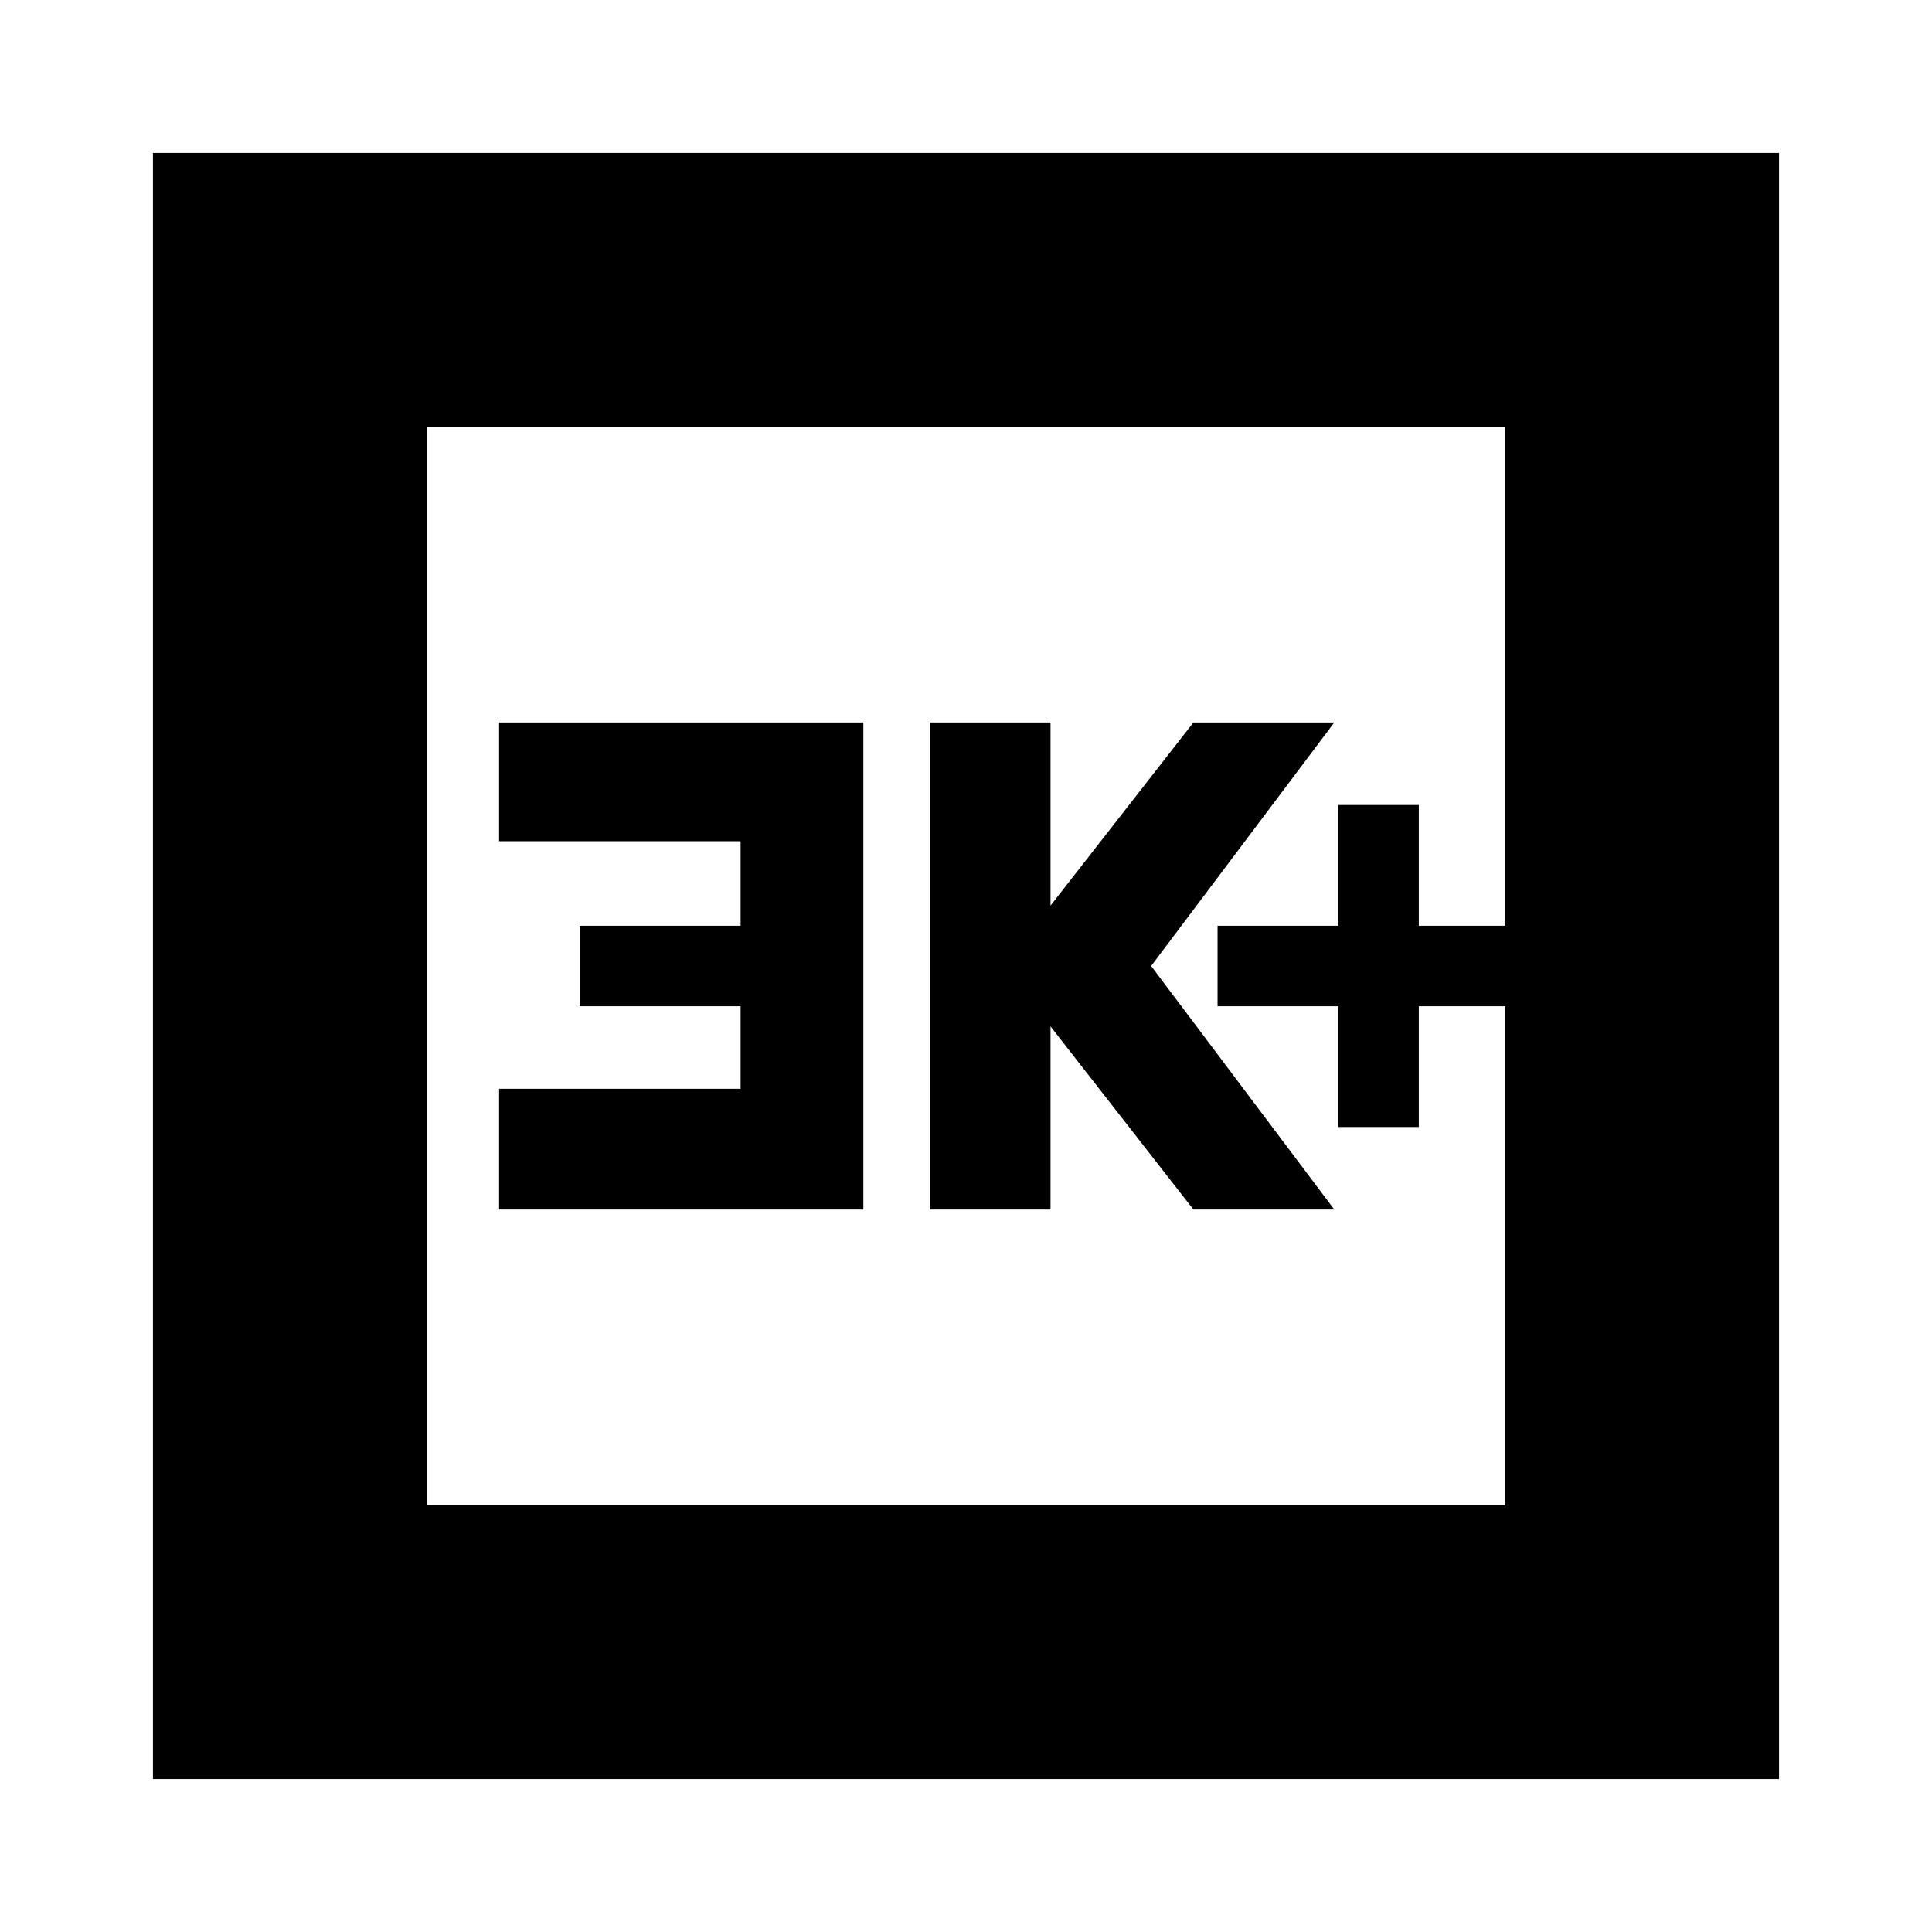 <svg xmlns="http://www.w3.org/2000/svg" height="24" width="24"><path d="M16.625 14H17.625V12.5H18.7V11.5H17.625V10H16.625V11.5H15.125V12.5H16.625ZM11.55 15.025H13.05V12.75L14.825 15.025H16.575L14.3 12L16.575 8.975H14.825L13.05 11.25V8.975H11.55ZM6.2 15.025H10.725V8.975H6.2V10.45H9.2V11.5H7.2V12.5H9.2V13.525H6.2ZM1.9 22.1V1.9H22.1V22.1ZM5.3 18.7H18.7V5.3H5.3ZM5.3 18.7V5.3V18.7Z"/></svg>